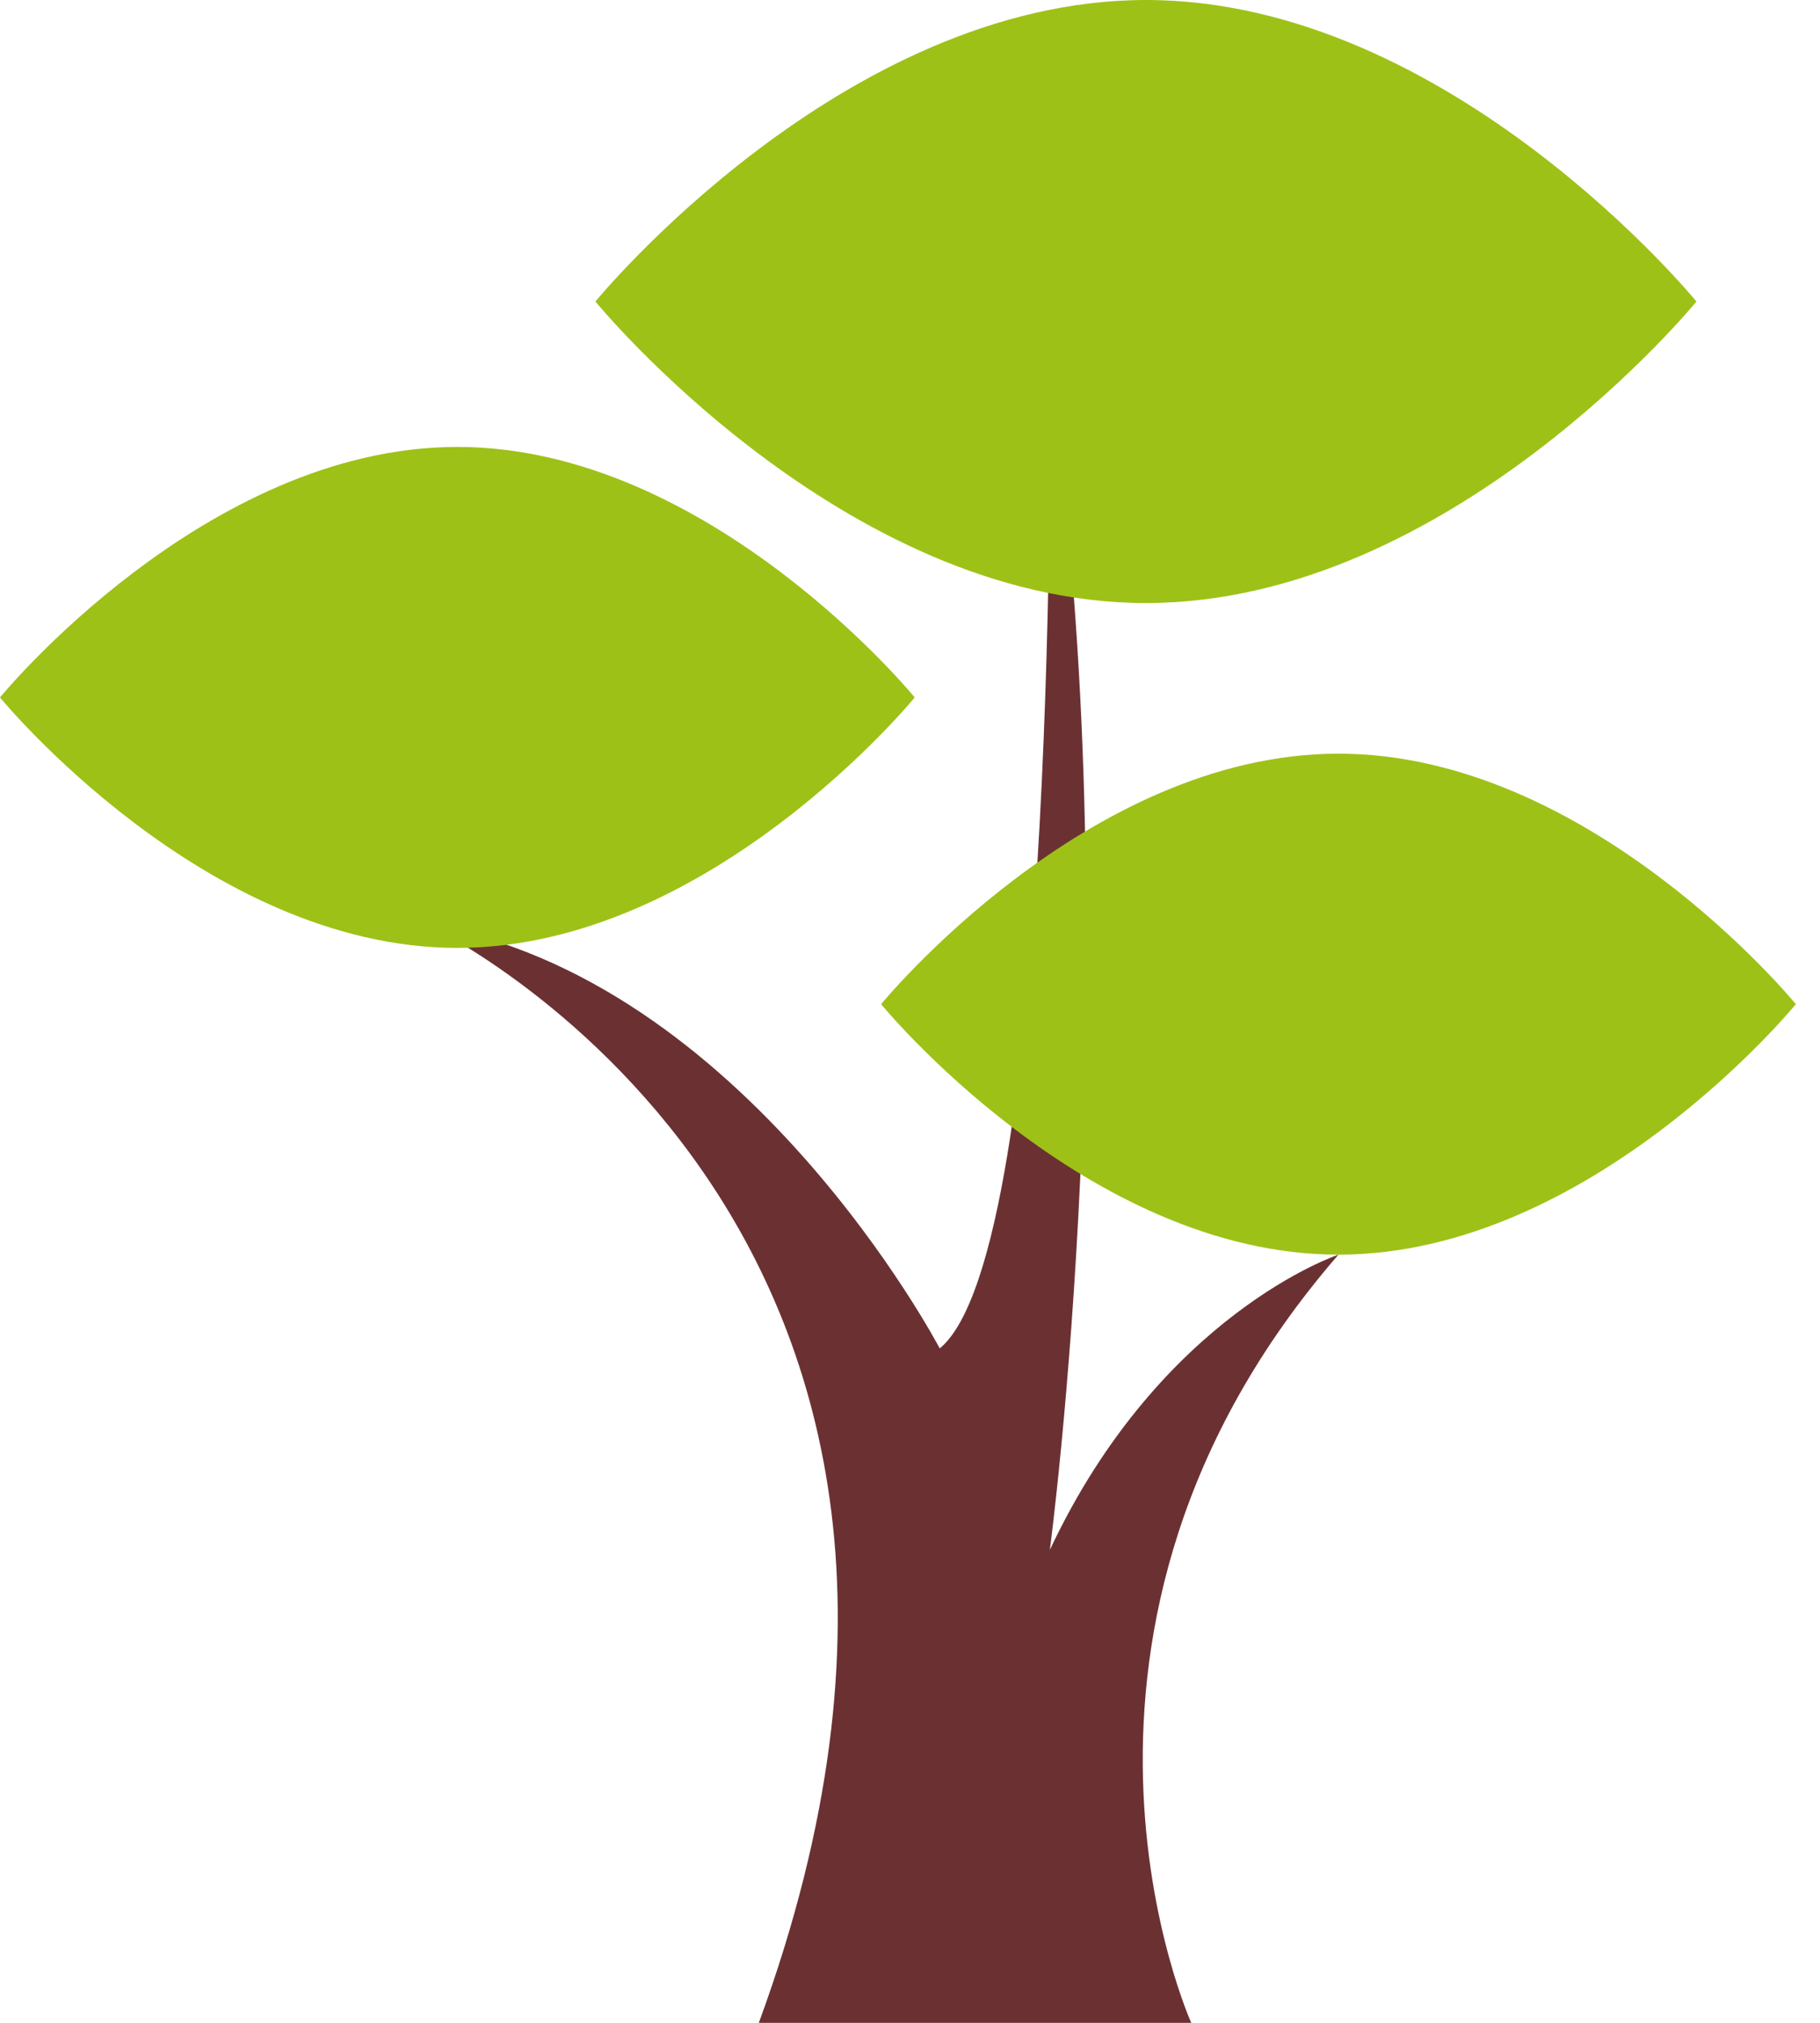 <svg width="45" height="50" viewBox="0 0 45 50" fill="none" xmlns="http://www.w3.org/2000/svg">
<g clip-path="url(#clip0_120_5499)">
<path d="M10.535 22.845C10.535 22.845 26.062 30.127 18.762 50H29.454C29.454 50 25.06 40.27 33.094 31.012C33.094 31.012 28.706 32.465 25.958 38.31C25.958 38.31 27.972 23.214 25.958 9.331C25.958 9.331 26.184 30.911 23.235 33.33C23.235 33.33 18.419 24.136 10.535 22.845Z" fill="#6B3132"/>
<path d="M33.094 31.012C26.849 31.012 21.786 24.821 21.786 24.821C21.786 24.821 26.849 18.629 33.094 18.629C39.34 18.629 44.403 24.821 44.403 24.821C44.403 24.821 39.34 31.012 33.094 31.012Z" fill="#9EC117"/>
<path d="M28.334 14.906C20.816 14.906 14.722 7.453 14.722 7.453C14.722 7.453 20.816 0 28.334 0C35.851 0 41.945 7.453 41.945 7.453C41.945 7.453 35.851 14.906 28.334 14.906Z" fill="#9EC117"/>
<path d="M11.308 23.43C5.063 23.43 0 17.239 0 17.239C0 17.239 5.063 11.047 11.308 11.047C17.554 11.047 22.617 17.239 22.617 17.239C22.617 17.239 17.554 23.43 11.308 23.43Z" fill="#9EC117"/>
</g>
<defs>
<clipPath id="clip0_120_5499">
<rect width="44.403" height="50" fill="white"/>
</clipPath>
</defs>
</svg>
